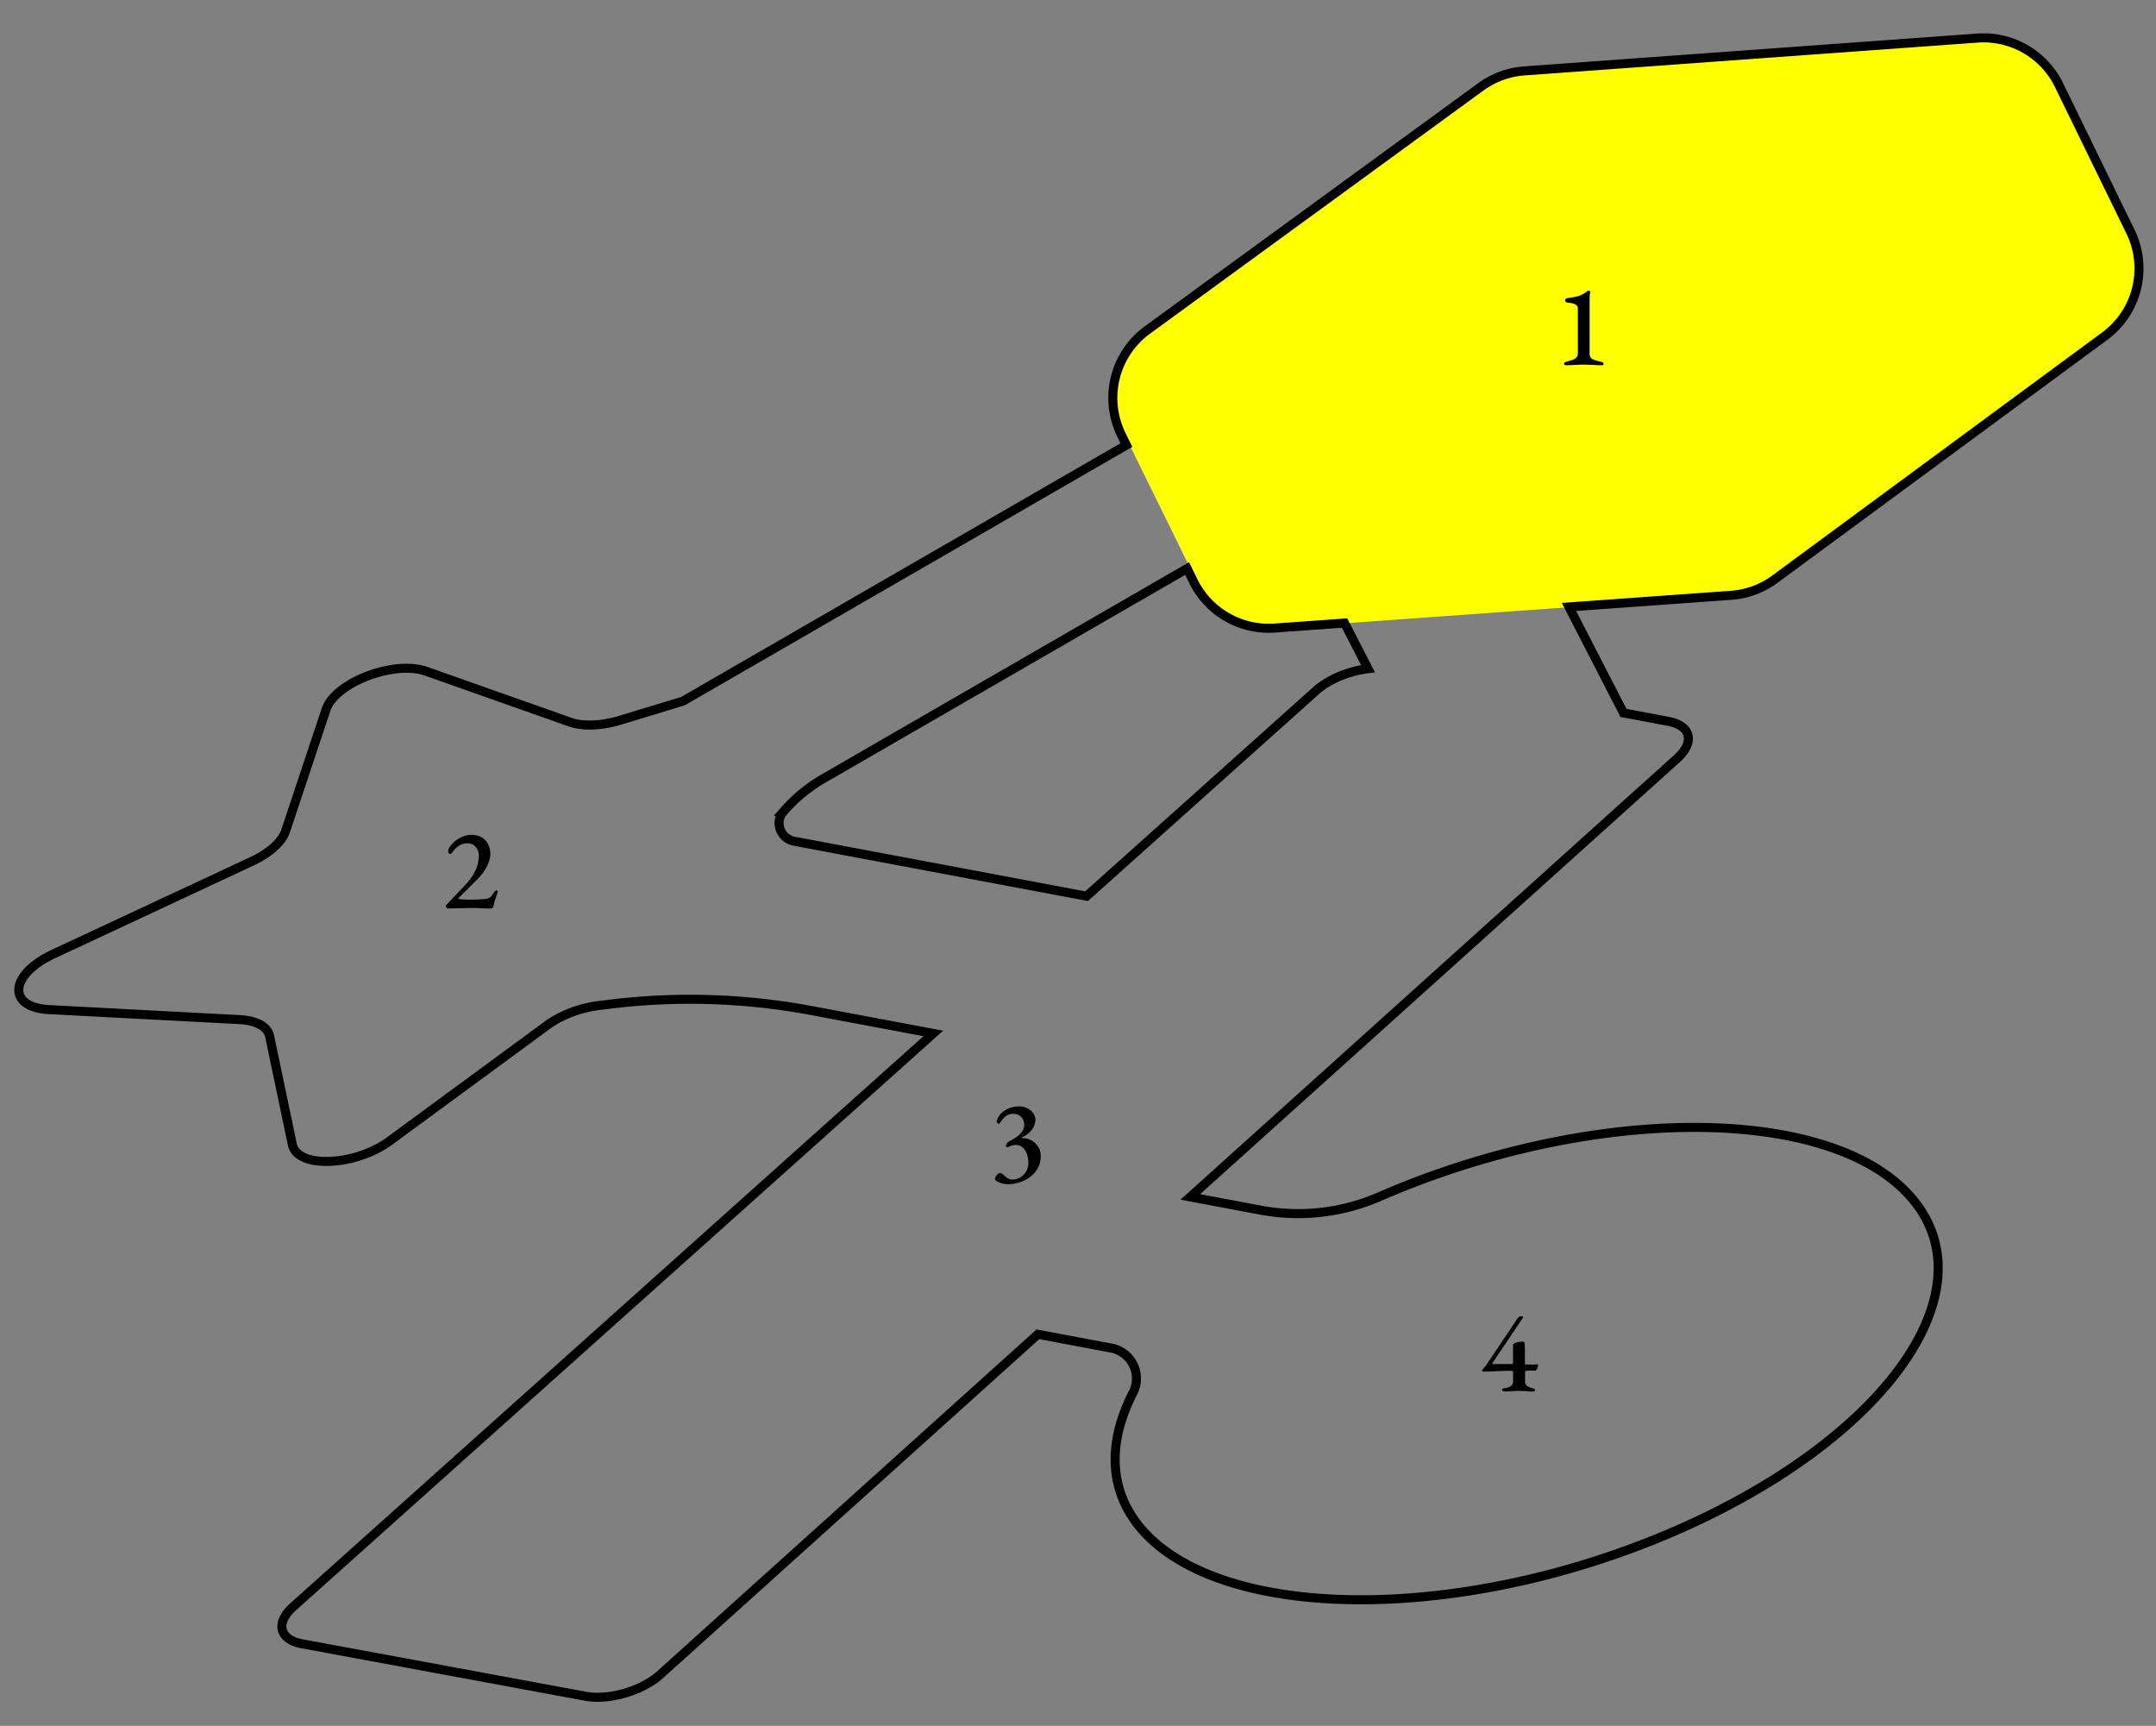 <svg xmlns="http://www.w3.org/2000/svg" viewBox="0 0 1192 954"><rect x="0" y="0" width="1192" height="954" fill="#808080" stroke="none"/><defs><style>.cls-1{fill:#ff0;}.cls-2{fill:none;stroke:#000;stroke-miterlimit:10;stroke-width:5px;}</style></defs><title>map1</title><g id="Outline"><path class="cls-1" d="M636.15,182.47,820.52,48a46.43,46.43,0,0,1,24-8.79L1095.1,21.15a46.44,46.44,0,0,1,45.08,26l39.51,81a46.42,46.42,0,0,1-14.19,57.75L983.15,320.17a46.5,46.5,0,0,1-24.22,8.93L706.62,347.2a46.44,46.44,0,0,1-45-25.82l-39.78-80.89A46.45,46.45,0,0,1,636.15,182.47Z"/><path class="cls-2" d="M1177.86,128l-39.51-81a46.41,46.41,0,0,0-45.08-25.95L842.71,39.2a46.53,46.53,0,0,0-24,8.8L634.33,182.44a46.43,46.43,0,0,0-14.31,58l2.74,5.57L377.61,387.56,343,398.08c-8.68,2.64-17.34,3.36-24,2.1a26.62,26.62,0,0,1-3.75-1L235.47,371a26,26,0,0,0-3.91-1c-18.11-3.43-46.63,8.32-51.26,22.13l-22.43,67.32c-2,5.89-8.88,12.11-18.5,16.61L29.47,527.37C7.05,537.84,4.12,554.11,22.15,557.5a36.64,36.64,0,0,0,4.91.57l105.5,5.54a37.07,37.07,0,0,1,4.72.55c6.59,1.24,10.89,4.32,11.79,8.62l12.59,60c1,4.59,5.45,7.44,11.68,8.61,11.71,2.2,29.6-1.53,42.13-10.73l87-63.89c7.62-5.6,18.3-9.69,28.57-10.94l6.28-.77a364.46,364.46,0,0,1,111.53,3.58L516,571.25l-353.9,316.9c-10,9-7.75,18.14,5,20.5l156.79,29c12.75,2.36,31.2-3,41.12-12l208.82-188.1,40.58,7.63a17.11,17.11,0,0,1,12,24.66c-13.75,26.83-13.65,52.86,3.49,73.94,14.81,18.17,40.29,30.25,72.22,36.2,59.85,11.16,142.22.73,219.26-31.69,118-49.72,179.06-132.36,136.79-184.57-14.66-18.17-39.9-30.26-71.57-36.21-59.36-11.15-141.41-.73-218.61,31.7-1.88.79-3.76,1.59-5.62,2.4a112.59,112.59,0,0,1-65.69,7.26l-38.58-7.26L927.21,419.27c9.93-8.95,7.82-18.14-4.7-20.5l-24.93-4.69L867.44,335.5l89.66-6.43a46.39,46.39,0,0,0,24.22-8.94l182.36-134.34A46.43,46.43,0,0,0,1177.86,128ZM756.34,369.63c-10.4,1.27-21.64,5.79-28.71,12.12L600.73,495.39,439.08,465c-7.54-1.42-11-10.49-6-16.32l.14-.16h0a86.8,86.8,0,0,1,22.05-18.16L656.32,314.27l3.48,7.07a46.43,46.43,0,0,0,45,25.83l38.57-2.77Z"/><path d="M865.7,201.87a1,1,0,0,1-.67-.25.75.75,0,0,1-.29-.58c0-.47.34-.8,1-1,1.45-.43,2.68-.8,3.66-1.12a4.59,4.59,0,0,0,2.23-1.42,4.22,4.22,0,0,0,.73-2.67V170.73a2.57,2.57,0,0,0-.77-2,4.36,4.36,0,0,0-2-1,18.11,18.11,0,0,0-2.68-.42,2.94,2.94,0,0,1-1.12-.36.92.92,0,0,1-.55-.87,1.08,1.08,0,0,1,.52-.93,2.65,2.65,0,0,1,1.22-.42,35.89,35.89,0,0,0,5.76-1.12,14.53,14.53,0,0,0,5-2.8.43.43,0,0,1,.19-.1,1.15,1.15,0,0,1,.26,0,1.2,1.2,0,0,1,.68.19.56.56,0,0,1,.29.45c-.09.6-.16,1.27-.23,2s-.09,1.59-.09,2.57v29.54a3.43,3.43,0,0,0,.67,2.28,4.57,4.57,0,0,0,2.12,1.29c1,.32,2.25.68,3.83,1.06a2.62,2.62,0,0,1,.77.36.75.75,0,0,1,.33.67c0,.52-.3.77-.9.77-1.12,0-2.25,0-3.38-.09s-2.25-.12-3.35-.16-2.18-.07-3.25-.07-2.17,0-3.28.07-2.24.09-3.38.16S866.82,201.87,865.7,201.87Z"/><path d="M271.37,502.19l-1.54,0-2.67-.1-3.12-.13c-1.08,0-2.06-.06-3-.06s-2,0-3.38.06l-4.25.1-3.73.06-2,0a1.83,1.83,0,0,1-.74-.38c-.37-.26-.55-.5-.55-.71a.78.78,0,0,1,.2-.58l.45-.45,10.42-11.07a30.46,30.46,0,0,0,5.25-7.46,18.84,18.84,0,0,0,2-8.37,7,7,0,0,0-1.8-5.05,6,6,0,0,0-4.51-1.9,8.46,8.46,0,0,0-4.66,1.38A11.67,11.67,0,0,0,250.2,471a3.5,3.5,0,0,1-.64.7,1.28,1.28,0,0,1-.84.33c-.22,0-.42-.17-.61-.52a2.51,2.51,0,0,1-.29-1.29,4.65,4.65,0,0,1,1-2.28,14.72,14.72,0,0,1,2.71-2.93,16.06,16.06,0,0,1,4.12-2.51,12.89,12.89,0,0,1,5.14-1,10.55,10.55,0,0,1,5.54,1.39,9.18,9.18,0,0,1,3.54,3.79,12.09,12.09,0,0,1,1.22,5.5,12.27,12.27,0,0,1-.68,3.8,21.77,21.77,0,0,1-1.77,4,23.31,23.31,0,0,1-2.44,3.54c-.56.69-1.36,1.57-2.41,2.64s-2.17,2.2-3.35,3.38-2.31,2.29-3.38,3.34-1.94,1.92-2.61,2.61a5.62,5.62,0,0,0-1,1.16c0,.17.3.3.9.38.77.09,1.64.16,2.6.2s2,.06,3.13.06,2.3,0,3.44-.06,2.24-.11,3.31-.2a16.8,16.8,0,0,0,2.77-.38,3.76,3.76,0,0,0,1.77-1,8.47,8.47,0,0,0,1.45-2,8,8,0,0,1,.7-.9,1.29,1.29,0,0,1,1-.52.51.51,0,0,1,.52.32,1.21,1.21,0,0,1,.06.65c-.13.51-.34,1.2-.64,2.06s-.61,1.77-.91,2.73a27,27,0,0,0-.7,2.74,1.57,1.57,0,0,1-.61,1.19A1.73,1.73,0,0,1,271.37,502.19Z"/><path d="M557,654.59a12.55,12.55,0,0,1-5.76-1.57c-.75-.45-1.12-.89-1.12-1.32a2.89,2.89,0,0,1,.42-1.35,4.67,4.67,0,0,1,1.06-1.35,1.82,1.82,0,0,1,1.16-.58,2.16,2.16,0,0,1,1.15.32,7.33,7.33,0,0,1,1.1.84,16.8,16.8,0,0,0,2,1.64,4.87,4.87,0,0,0,2.87.8,8,8,0,0,0,4.21-1.19,9.37,9.37,0,0,0,4.47-8.14,14.2,14.2,0,0,0-.8-4.76,8.74,8.74,0,0,0-2.35-3.64,5.59,5.59,0,0,0-3.86-1.38,8,8,0,0,0-2.16.32,9,9,0,0,0-2,.84,1,1,0,0,1-.91-.07c-.34-.17-.47-.38-.38-.64a3.6,3.6,0,0,1,.87-1.67,4.17,4.17,0,0,1,1.32-1c.68-.34,1.48-.78,2.38-1.32a18.49,18.49,0,0,0,2.64-1.93,10.66,10.66,0,0,0,2.12-2.54,5.93,5.93,0,0,0,.84-3.09,6.3,6.3,0,0,0-1.61-4.28,5.26,5.26,0,0,0-4.12-1.83,7.34,7.34,0,0,0-3.73.83,8.62,8.62,0,0,0-2.32,1.93,20.06,20.06,0,0,0-1.42,1.93c-.34.56-.62.84-.83.84a1.14,1.14,0,0,1-.74-.42,1.29,1.29,0,0,1-.42-.93,5.1,5.1,0,0,1,.71-2.09A10.38,10.38,0,0,1,554,615a12.78,12.78,0,0,1,3.89-2.41,14.9,14.9,0,0,1,5.79-1,9.69,9.69,0,0,1,4.25,1,8.9,8.9,0,0,1,3.25,2.64,6.36,6.36,0,0,1,1.25,3.93,8.4,8.4,0,0,1-.74,3.25,10.63,10.63,0,0,1-2.38,3.41,14.48,14.48,0,0,1-4.34,2.86.23.23,0,0,0-.19.23c0,.1.08.16.25.16a10.45,10.45,0,0,1,5.28,1.32,10.22,10.22,0,0,1,3.7,3.57,9.66,9.66,0,0,1,1.38,5.15,13.35,13.35,0,0,1-1.54,6.46,15.31,15.31,0,0,1-4.18,4.89,19.29,19.29,0,0,1-5.89,3.09A21.49,21.49,0,0,1,557,654.59Z"/><path d="M831.68,769.13a1.82,1.82,0,0,1-.77-.23.71.71,0,0,1-.45-.67.68.68,0,0,1,.42-.61,2.55,2.55,0,0,1,.87-.29,7.76,7.76,0,0,0,3.79-1.32,3.23,3.23,0,0,0,1-2.54v-5.15q0-.33-.45-.45a2.59,2.59,0,0,0-.58-.13q-2.44,0-4.83.09l-4.92.2c-1.69.06-3.57.12-5.63.16a.83.83,0,0,1-.51-.19.54.54,0,0,1-.26-.45.52.52,0,0,1,.19-.33c.47-.6.83-1,1.06-1.28s.44-.5.61-.71.39-.52.65-.9l16.54-24.71a8,8,0,0,1,1.09-1.36,1.85,1.85,0,0,1,1.22-.64h1c.26,0,.36.15.29.45a2.86,2.86,0,0,1-.16.58l-16.6,24.65a1,1,0,0,0-.13.48c0,.15.11.23.32.23H835.8a.92.92,0,0,0,.49-.16.48.48,0,0,0,.22-.36v-9.14a4.35,4.35,0,0,1,.1-1.19c.06-.19.26-.37.61-.54a7.85,7.85,0,0,1,2.64-.84,16.52,16.52,0,0,1,2-.19c.6,0,1,.37,1.06,1.12a25,25,0,0,1,.16,3.32v7.72q0,.45.33.45.76.06,1.32.06h1.19l1.8,0c.6,0,1.24-.05,1.93-.1.47,0,.71.16.71.46a4,4,0,0,1-.26,1.25,5.69,5.69,0,0,1-.61,1.26c-.24.34-.4.51-.49.51l-1.51,0c-.53,0-1.08,0-1.64,0-.38,0-.73,0-1,0s-.58,0-.84.09a3.62,3.62,0,0,0-.54.2c-.2.08-.29.15-.29.19v5.21a3.28,3.28,0,0,0,.87,2.61,9.65,9.65,0,0,0,3.38,1.45,2.26,2.26,0,0,1,.86.32.8.8,0,0,1,.42.71.7.7,0,0,1-.32.51,1.19,1.19,0,0,1-.77.26c-1.12,0-2.09,0-2.93-.1s-1.63-.12-2.38-.16-1.62-.06-2.61-.06-1.93,0-2.7.06-1.57.1-2.38.16S832.8,769.13,831.68,769.13Z"/></g></svg>